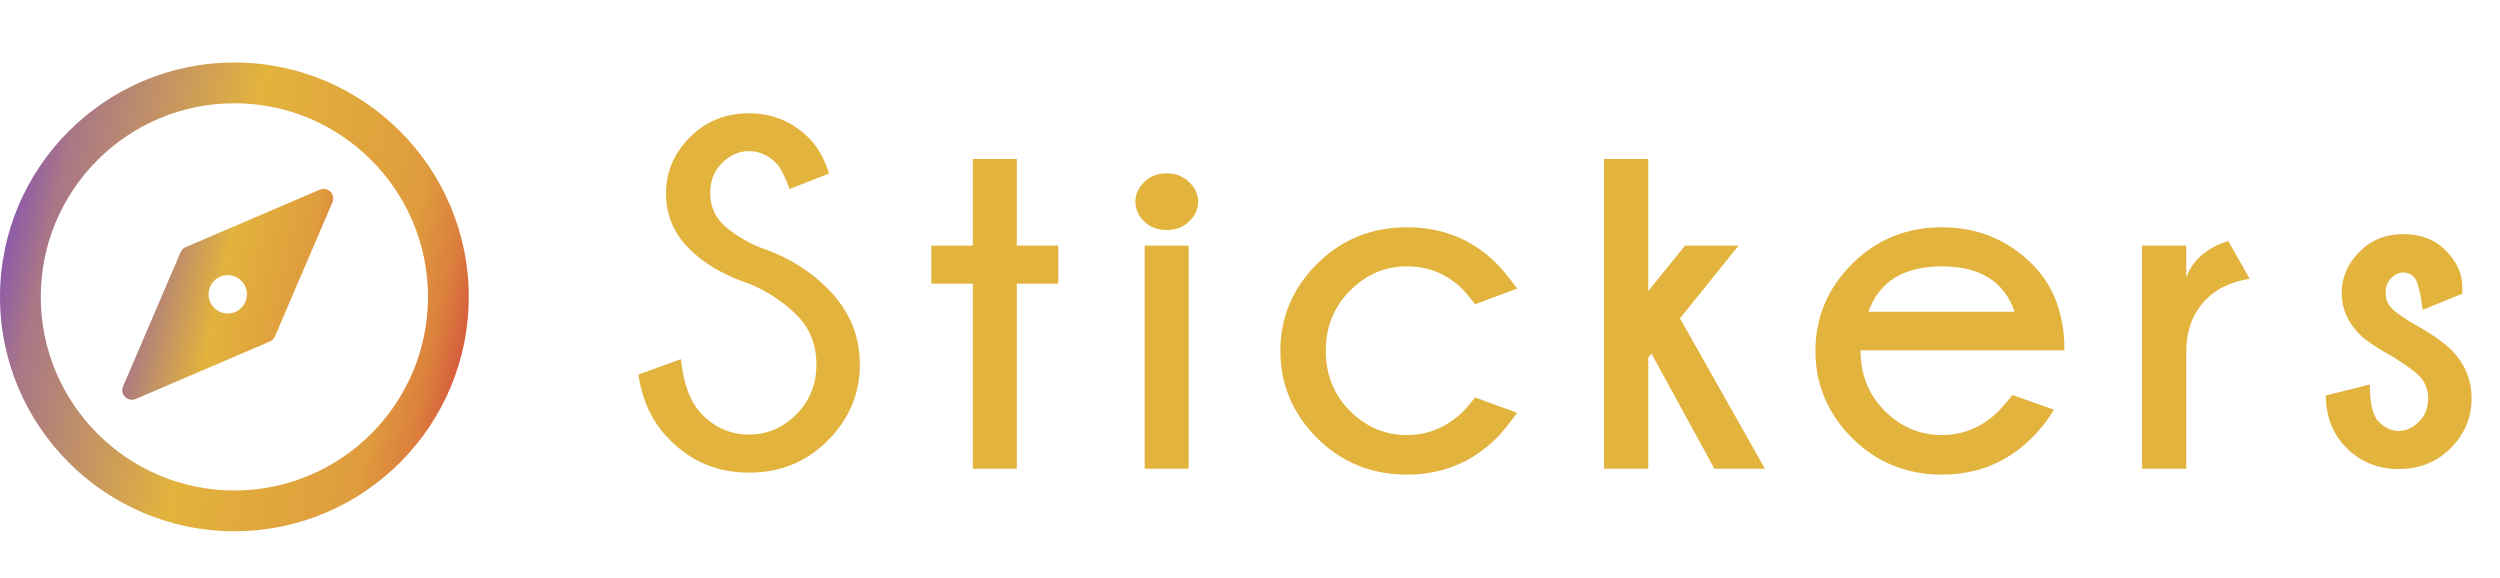 <svg width="160" height="37" viewBox="0 0 160 37" fill="none" xmlns="http://www.w3.org/2000/svg">
<path d="M15 4C6.729 4 0 10.729 0 19C0 27.271 6.729 34 15 34C23.271 34 30 27.271 30 19C30 10.729 23.271 4 15 4ZM15 31.391C8.168 31.391 2.609 25.832 2.609 19C2.609 12.168 8.168 6.609 15 6.609C21.832 6.609 27.391 12.168 27.391 19C27.391 25.832 21.832 31.391 15 31.391Z" fill="url(#paint0_linear)"/>
<path d="M21.146 12.267C20.968 12.088 20.699 12.036 20.47 12.137L11.88 15.819C11.735 15.88 11.619 15.996 11.557 16.141L7.875 24.732C7.776 24.962 7.827 25.23 8.005 25.408C8.123 25.523 8.28 25.586 8.44 25.586C8.521 25.586 8.603 25.569 8.681 25.537L17.272 21.855C17.416 21.793 17.532 21.677 17.595 21.532L21.276 12.942C21.374 12.711 21.323 12.444 21.146 12.267ZM14.576 20.063C13.899 20.063 13.348 19.512 13.348 18.836C13.348 18.16 13.899 17.609 14.576 17.609C15.252 17.609 15.803 18.16 15.803 18.836C15.803 19.512 15.252 20.063 14.576 20.063Z" fill="url(#paint1_linear)"/>
<path d="M47.984 18.172C46.37 17.641 45.073 16.885 44.094 15.906C43.115 14.927 42.625 13.745 42.625 12.359C42.625 11.005 43.13 9.818 44.141 8.797C45.161 7.766 46.427 7.25 47.938 7.25C49.427 7.25 50.703 7.776 51.766 8.828C52.318 9.37 52.75 10.13 53.062 11.109L50.531 12.094C50.219 11.25 49.938 10.703 49.688 10.453C49.177 9.932 48.594 9.672 47.938 9.672C47.292 9.672 46.714 9.927 46.203 10.438C45.703 10.938 45.453 11.578 45.453 12.359C45.453 13.13 45.714 13.787 46.234 14.328C46.776 14.849 47.516 15.328 48.453 15.766C50.245 16.349 51.745 17.245 52.953 18.453C54.339 19.828 55.031 21.453 55.031 23.328C55.031 25.203 54.344 26.828 52.969 28.203C51.604 29.568 49.927 30.25 47.938 30.25C45.938 30.25 44.245 29.547 42.859 28.141C41.776 27.068 41.109 25.677 40.859 23.969L43.578 22.984C43.745 24.62 44.208 25.812 44.969 26.562C45.802 27.396 46.792 27.812 47.938 27.812C49.094 27.812 50.099 27.385 50.953 26.531C51.818 25.667 52.25 24.599 52.25 23.328C52.25 22.057 51.828 21 50.984 20.156C50.13 19.312 49.13 18.651 47.984 18.172ZM62.263 15.719V10.172H65.075V15.719H67.731V18.156H65.075V30H62.263V18.156H59.606V15.719H62.263ZM76.072 15.719V30H73.259V15.719H76.072ZM74.681 11.094C75.254 11.094 75.728 11.281 76.103 11.656C76.489 12.021 76.681 12.432 76.681 12.891C76.681 13.37 76.489 13.797 76.103 14.172C75.728 14.537 75.254 14.719 74.681 14.719C74.088 14.719 73.603 14.537 73.228 14.172C72.853 13.797 72.666 13.37 72.666 12.891C72.666 12.432 72.853 12.021 73.228 11.656C73.603 11.281 74.088 11.094 74.681 11.094ZM94.412 25.438L97.1 26.422C96.569 27.141 96.147 27.662 95.834 27.984C94.251 29.578 92.319 30.375 90.037 30.375C87.777 30.375 85.86 29.594 84.287 28.031C82.725 26.458 81.944 24.599 81.944 22.453C81.944 20.307 82.725 18.453 84.287 16.891C85.86 15.328 87.777 14.547 90.037 14.547C92.319 14.547 94.23 15.318 95.772 16.859C96.126 17.213 96.569 17.75 97.1 18.469L94.412 19.469C94.037 19 93.782 18.693 93.647 18.547C92.636 17.547 91.433 17.047 90.037 17.047C88.642 17.047 87.428 17.568 86.397 18.609C85.366 19.641 84.85 20.922 84.85 22.453C84.85 23.974 85.366 25.255 86.397 26.297C87.428 27.328 88.642 27.844 90.037 27.844C91.433 27.844 92.657 27.318 93.709 26.266C93.803 26.172 94.037 25.896 94.412 25.438ZM111.269 15.719L107.519 20.375L112.956 30H109.722L105.691 22.625L105.487 22.891V30H102.659V10.172H105.487V18.625L107.847 15.719H111.269ZM119.578 19.953H128.938C128.271 18.016 126.719 17.047 124.281 17.047C121.833 17.047 120.266 18.016 119.578 19.953ZM119.078 22.422V22.469C119.078 23.99 119.594 25.266 120.625 26.297C121.656 27.328 122.875 27.844 124.281 27.844C125.677 27.844 126.901 27.318 127.953 26.266C128.099 26.12 128.38 25.792 128.797 25.281L131.453 26.219C131.057 26.885 130.599 27.474 130.078 27.984C128.495 29.578 126.562 30.375 124.281 30.375C122.021 30.375 120.104 29.594 118.531 28.031C116.969 26.458 116.188 24.604 116.188 22.469C116.188 20.312 116.969 18.453 118.531 16.891C120.104 15.328 122.021 14.547 124.281 14.547C126.562 14.547 128.495 15.338 130.078 16.922C131.443 18.297 132.125 20.13 132.125 22.422H119.078ZM143.981 17.844C142.69 18.042 141.69 18.557 140.981 19.391C140.273 20.213 139.919 21.25 139.919 22.5V30H137.091V15.719H139.919V17.75C140.335 16.635 141.231 15.859 142.606 15.422L143.981 17.844ZM153.213 22.875C152.15 22.292 151.421 21.802 151.025 21.406C150.254 20.635 149.869 19.75 149.869 18.75C149.869 17.76 150.244 16.885 150.994 16.125C151.744 15.365 152.681 14.984 153.806 14.984C154.931 14.984 155.838 15.333 156.525 16.031C157.233 16.74 157.588 17.516 157.588 18.359V18.797L155.056 19.828C154.9 18.651 154.718 17.958 154.509 17.75C154.311 17.542 154.077 17.438 153.806 17.438C153.535 17.438 153.28 17.557 153.041 17.797C152.801 18.037 152.681 18.354 152.681 18.75C152.681 19.146 152.817 19.479 153.088 19.75C153.265 19.938 153.676 20.234 154.322 20.641C155.499 21.287 156.358 21.875 156.9 22.406C157.754 23.281 158.181 24.312 158.181 25.5C158.181 26.719 157.739 27.776 156.853 28.672C155.968 29.568 154.858 30.016 153.525 30.016C152.192 30.016 151.077 29.568 150.181 28.672C149.296 27.776 148.853 26.656 148.853 25.312L151.666 24.609C151.666 25.818 151.858 26.615 152.244 27C152.629 27.385 153.056 27.578 153.525 27.578C153.994 27.578 154.421 27.385 154.806 27C155.202 26.615 155.4 26.115 155.4 25.5C155.4 24.906 155.192 24.406 154.775 24C154.525 23.76 154.004 23.385 153.213 22.875Z" fill="#E2B33D"/>
<defs>
<linearGradient id="paint0_linear" x1="-1.35769e-07" y1="5.162" x2="34.663" y2="12.779" gradientUnits="userSpaceOnUse">
<stop stop-color="#632FDE"/>
<stop offset="0.047" stop-color="#8451B4"/>
<stop offset="0.144" stop-color="#A87687"/>
<stop offset="0.462" stop-color="#E2B33D"/>
<stop offset="0.784" stop-color="#DF9C3D"/>
<stop offset="0.871" stop-color="#DB7E3D"/>
<stop offset="1" stop-color="#CF263C"/>
</linearGradient>
<linearGradient id="paint1_linear" x1="7.825" y1="12.609" x2="23.424" y2="16.036" gradientUnits="userSpaceOnUse">
<stop stop-color="#632FDE"/>
<stop offset="0.047" stop-color="#8451B4"/>
<stop offset="0.144" stop-color="#A87687"/>
<stop offset="0.462" stop-color="#E2B33D"/>
<stop offset="0.784" stop-color="#DF9C3D"/>
<stop offset="0.871" stop-color="#DB7E3D"/>
<stop offset="1" stop-color="#CF263C"/>
</linearGradient>
</defs>
</svg>
